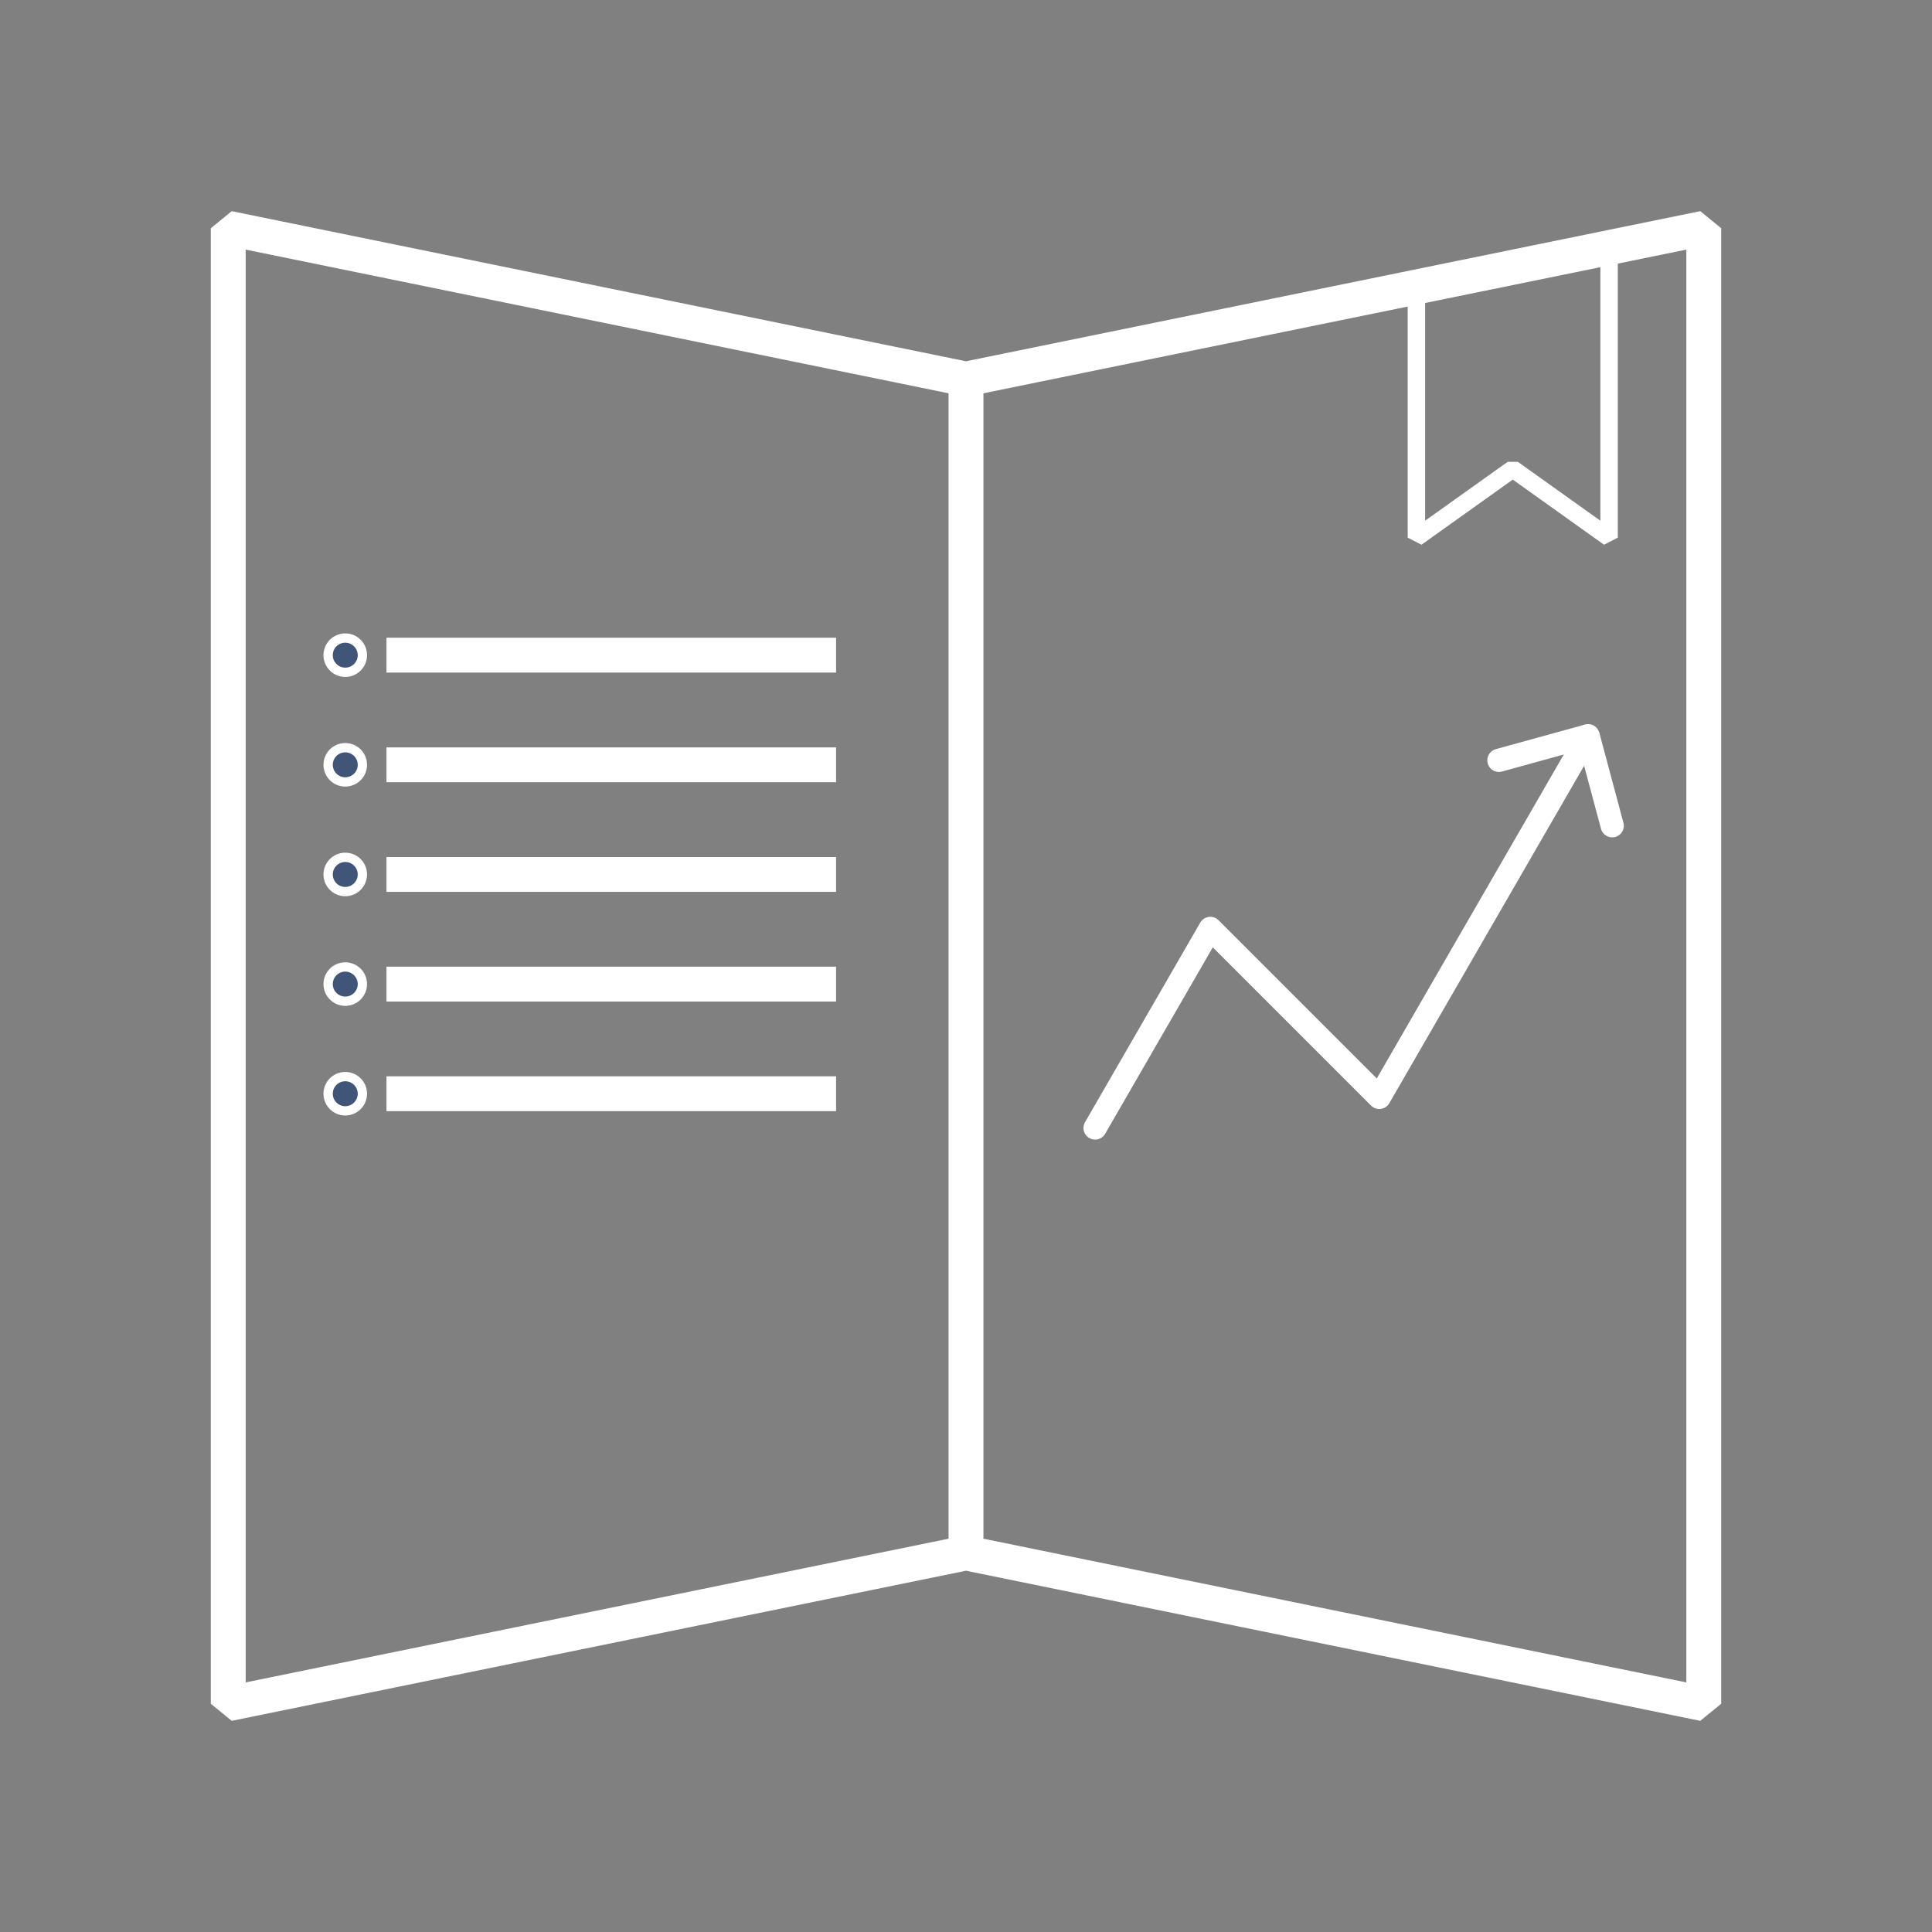 <?xml version="1.0" encoding="UTF-8" standalone="no"?>
<!-- Created with Inkscape (http://www.inkscape.org/) -->

<svg
   width="44mm"
   height="44mm"
   viewBox="0 0 44 44"
   version="1.1"
   id="svg1"
   inkscape:version="1.4 (86a8ad7, 2024-10-11)"
   sodipodi:docname="ico.svg"
   inkscape:export-filename="ico400.png"
   inkscape:export-xdpi="230.90909"
   inkscape:export-ydpi="230.90909"
   xmlns:inkscape="http://www.inkscape.org/namespaces/inkscape"
   xmlns:sodipodi="http://sodipodi.sourceforge.net/DTD/sodipodi-0.dtd"
   xmlns:xlink="http://www.w3.org/1999/xlink"
   xmlns="http://www.w3.org/2000/svg"
   xmlns:svg="http://www.w3.org/2000/svg">
  <rect x="0" y="0" width="44" height="44" fill="#808080" stroke="none"/>
  <sodipodi:namedview
     id="namedview1"
     pagecolor="#000000"
     bordercolor="#111111"
     borderopacity="1"
     inkscape:showpageshadow="0"
     inkscape:pageopacity="0"
     inkscape:pagecheckerboard="false"
     inkscape:deskcolor="#d1d1d1"
     inkscape:document-units="mm"
     showguides="true"
     inkscape:zoom="4"
     inkscape:cx="89"
     inkscape:cy="83.375"
     inkscape:window-width="1842"
     inkscape:window-height="1051"
     inkscape:window-x="69"
     inkscape:window-y="-9"
     inkscape:window-maximized="1"
     inkscape:current-layer="layer1">
    <sodipodi:guide
       position="24.94,18.311"
       orientation="0,-1"
       id="guide5"
       inkscape:locked="false" />
  </sodipodi:namedview>
  <defs
     id="defs1" />
  <g
     inkscape:label="Слой 1"
     inkscape:groupmode="layer"
     id="layer1">
    <g
       id="g5">
      <path
         id="rect1"
         style="fill:none;stroke:#ffffff;stroke-width:0.794;stroke-linecap:square;stroke-miterlimit:0;stroke-dasharray:none;stroke-opacity:1;paint-order:markers stroke fill;stroke-linejoin:miter"
         d="M 5.198,5.198 22,8.633 38.802,5.198 V 22 38.802 L 22,35.367 5.198,38.802 V 22 Z"
         sodipodi:nodetypes="ccccccccc" />
      <path
         style="fill:none;stroke:#ffffff;stroke-width:0.794;stroke-linecap:butt;stroke-linejoin:bevel;stroke-miterlimit:0;stroke-dasharray:none;stroke-opacity:1;paint-order:markers fill stroke"
         d="M 22,8.633 V 35.367"
         id="path1" />
    </g>
    <g
       id="g6">
      <path
         style="fill:none;stroke:#ffffff;stroke-width:0.794;stroke-linecap:butt;stroke-linejoin:bevel;stroke-miterlimit:0;stroke-dasharray:none;stroke-opacity:1;paint-order:markers fill stroke"
         d="M 8.802,14.921 H 19.041"
         id="path2" />
      <circle
         style="fill:#405578;stroke:#ffffff;stroke-width:0.212;stroke-linecap:butt;stroke-linejoin:bevel;stroke-miterlimit:0;stroke-dasharray:none;stroke-opacity:1;paint-order:markers fill stroke;fill-opacity:1"
         id="path5"
         cx="7.863"
         cy="14.921"
         r="0.39" />
    </g>
    <use
       x="0"
       y="0"
       xlink:href="#g6"
       id="use6"
       transform="translate(0,2.497)" />
    <use
       x="0"
       y="0"
       xlink:href="#use6"
       id="use7"
       transform="translate(0,2.497)" />
    <use
       x="0"
       y="0"
       xlink:href="#use7"
       id="use8"
       transform="translate(0,2.497)" />
    <use
       x="0"
       y="0"
       xlink:href="#use8"
       id="use9"
       transform="translate(0,2.497)" />
    <path
       style="fill:none;stroke:#ffffff;stroke-width:0.529;stroke-linecap:round;stroke-linejoin:round;stroke-miterlimit:0;stroke-dasharray:none;stroke-opacity:1;paint-order:markers fill stroke"
       d="m 24.94,25.689 2.624,-4.545 3.848,3.848 4.755,-8.237"
       id="path11" />
    <path
       style="fill:none;stroke:#ffffff;stroke-width:0.529;stroke-linecap:round;stroke-linejoin:bevel;stroke-miterlimit:0;stroke-dasharray:none;stroke-opacity:1;paint-order:markers fill stroke"
       d="m 34.137,17.316 2.031,-0.56 0.549,2.05"
       id="path12"
       sodipodi:nodetypes="ccc" />
    <path
       id="rect12"
       style="fill:#405578;fill-opacity:0;stroke:#ffffff;stroke-width:0.397;stroke-linejoin:bevel;stroke-miterlimit:0;stroke-dasharray:none;paint-order:markers fill stroke"
       d="m 32.258,6.648 2.194,-0.449 2.194,-0.449 v 6.494 l -2.194,-1.565 -2.194,1.565 z"
       sodipodi:nodetypes="ccccccc" />
    <path
       style="fill:none;fill-opacity:1;stroke:none;stroke-width:0.529;stroke-linecap:square;stroke-linejoin:miter;stroke-miterlimit:0;stroke-dasharray:none;stroke-opacity:1;paint-order:fill markers stroke"
       d="M 24.94,25.689 V 15.669 h 11.869"
       id="path17" />
  </g>
</svg>
